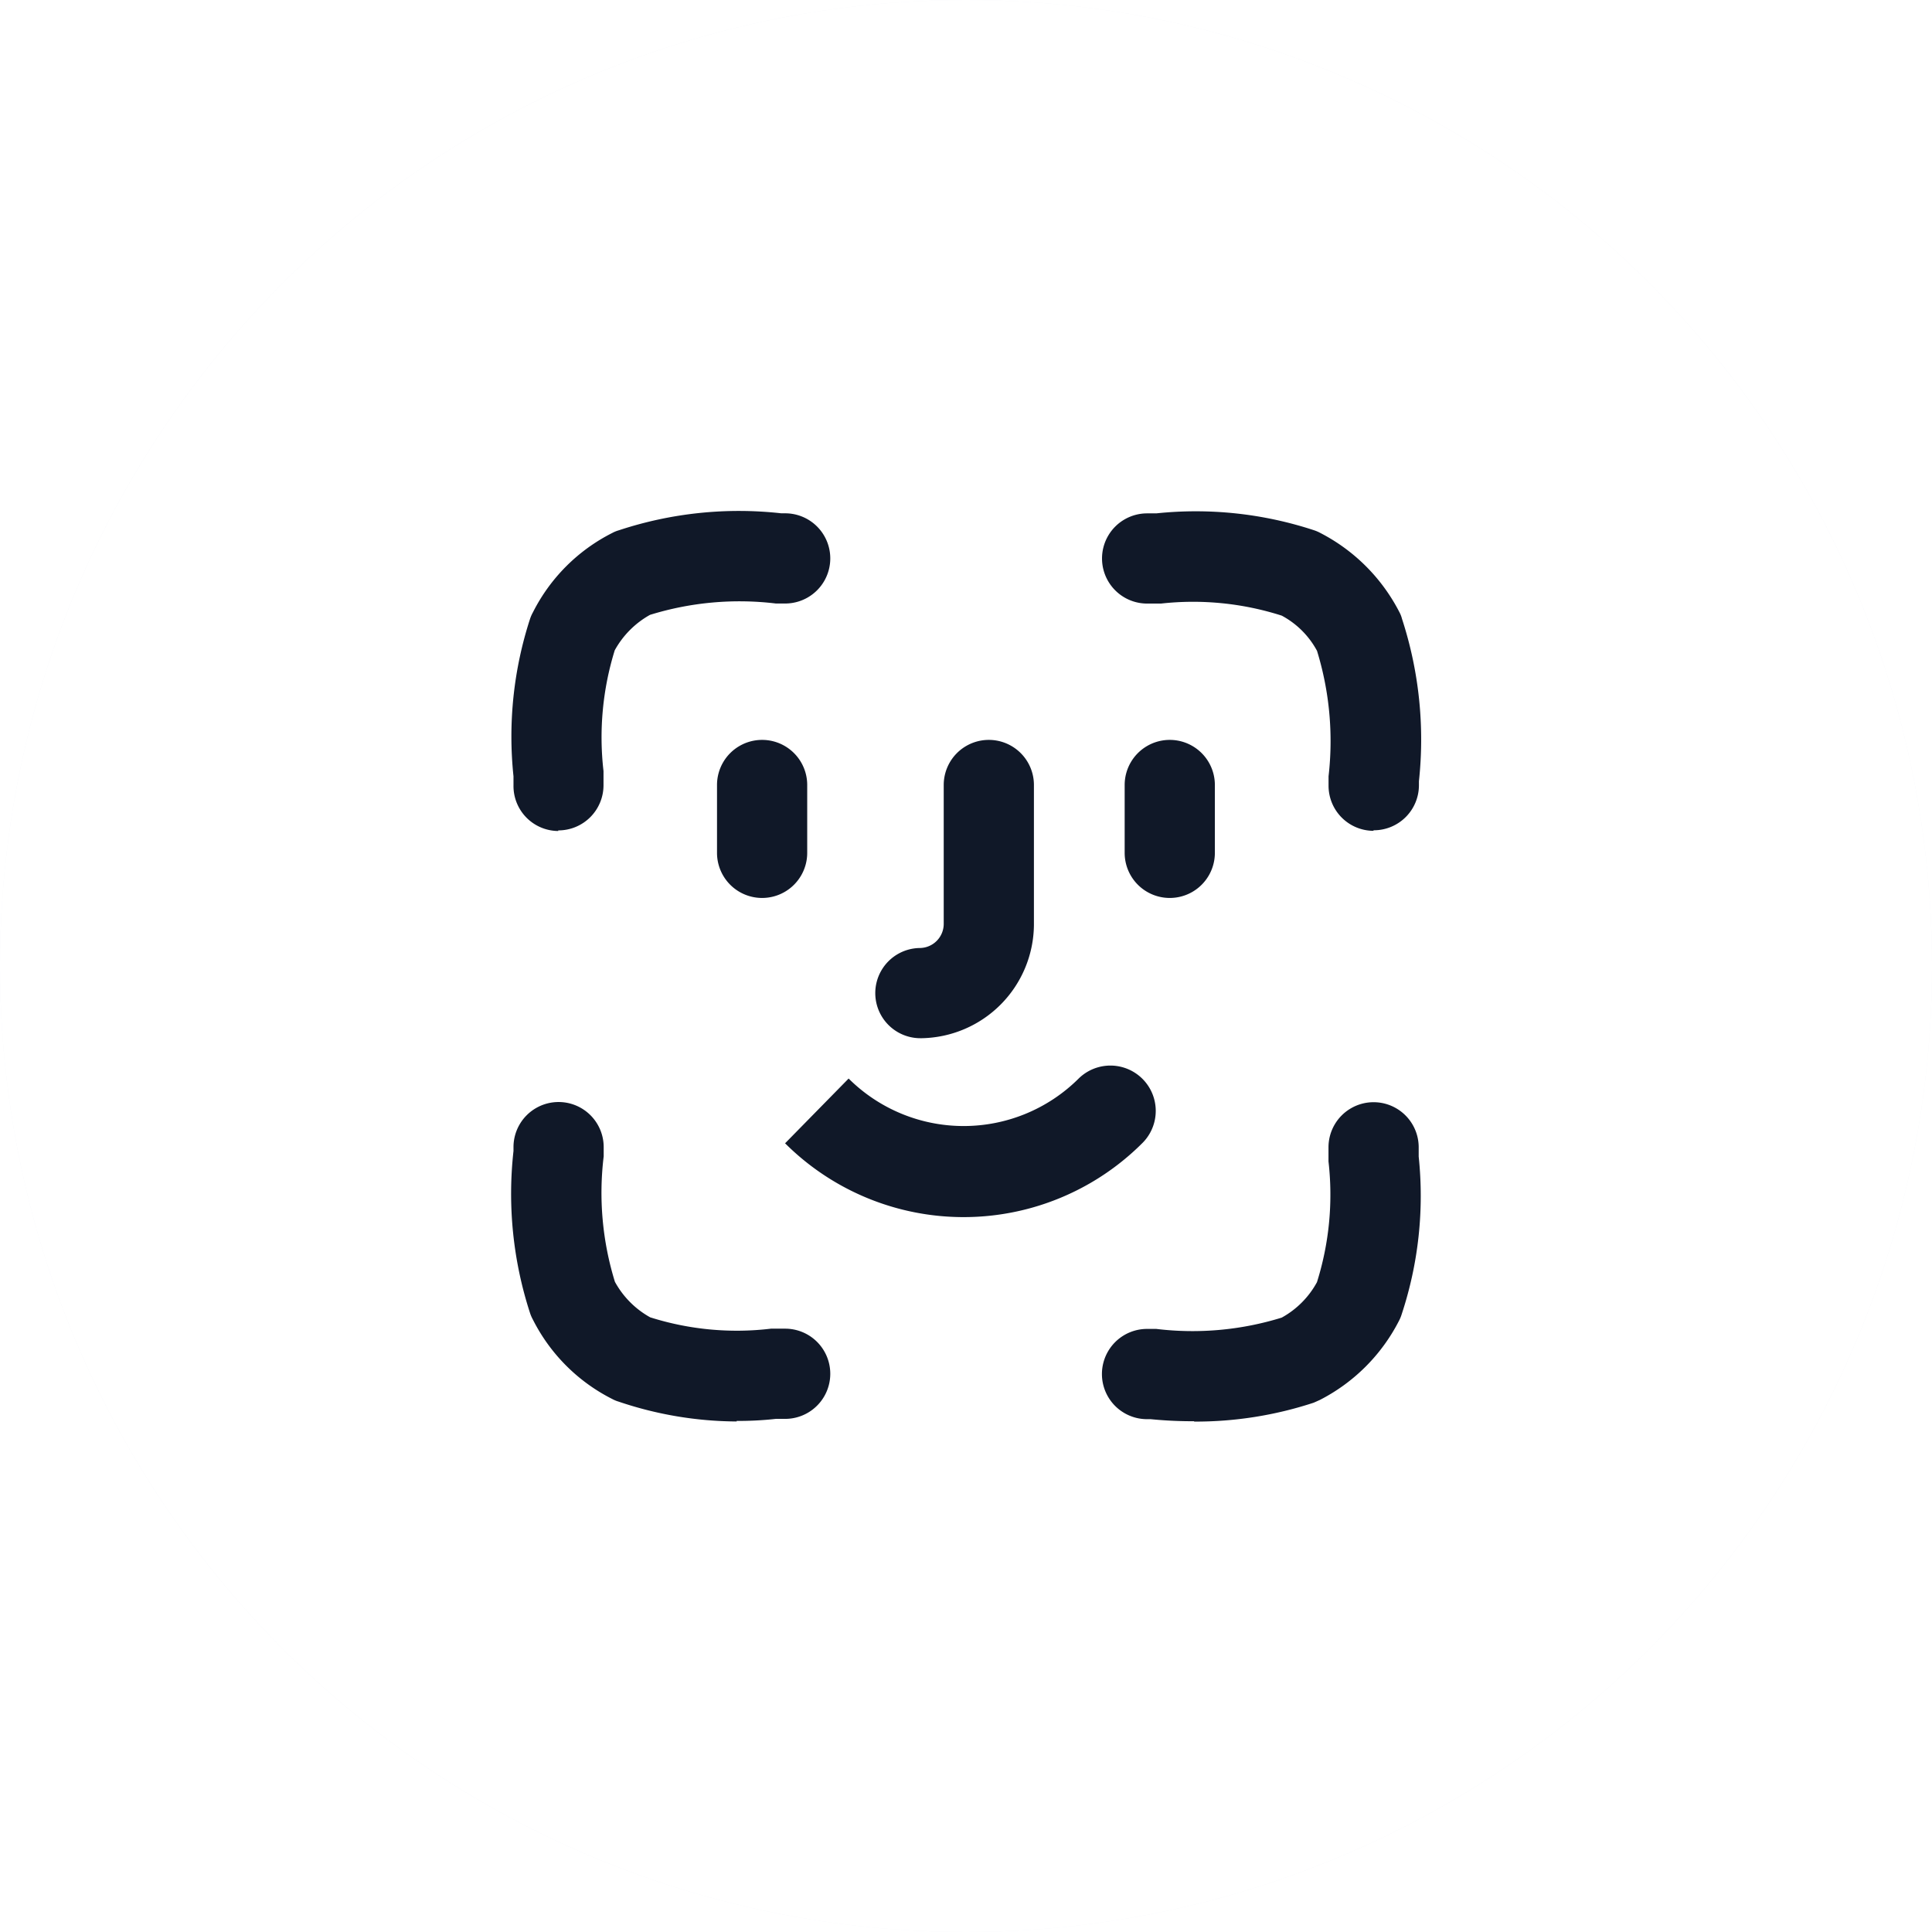 <svg xmlns="http://www.w3.org/2000/svg" xmlns:xlink="http://www.w3.org/1999/xlink" width="32" height="32" viewBox="0 0 32 32">
  <defs>
    <filter id="Ellipse_265">
      <feOffset input="SourceAlpha"/>
      <feGaussianBlur stdDeviation="3" result="blur"/>
      <feFlood flood-opacity="0.2" result="color"/>
      <feComposite operator="out" in="SourceGraphic" in2="blur"/>
      <feComposite operator="in" in="color"/>
      <feComposite operator="in" in2="SourceGraphic"/>
    </filter>
  </defs>
  <g id="Face_icon" data-name="Face icon" transform="translate(-38 -362)">
    <g data-type="innerShadowGroup">
      <circle id="Ellipse_265-2" data-name="Ellipse 265" cx="16" cy="16" r="16" transform="translate(38 362)" fill="#f5f6fa"/>
      <g transform="matrix(1, 0, 0, 1, 38, 362)" filter="url(#Ellipse_265)">
        <circle id="Ellipse_265-3" data-name="Ellipse 265" cx="16" cy="16" r="16" fill="#fff"/>
      </g>
    </g>
    <g id="Face_id" data-name="Face id" transform="translate(45 369)">
      <g id="Bg" opacity="0">
        <rect id="Rectangle_1552" data-name="Rectangle 1552" width="18" height="18" fill="#101828"/>
      </g>
      <g id="Face_id-2" data-name="Face id" transform="translate(1.466 1.464)">
        <path id="Union_26" data-name="Union 26" d="M11.313,15.076a6.972,6.972,0,0,1-.721-.034h-.059a.747.747,0,1,1,0-1.495h.152a4.993,4.993,0,0,0,2.078-.187,1.473,1.473,0,0,0,.584-.587,4.837,4.837,0,0,0,.191-2v-.234a.747.747,0,0,1,1.494,0v.153a6.245,6.245,0,0,1-.281,2.61.607.607,0,0,1-.043.106,3.017,3.017,0,0,1-1.314,1.316c-.039.017-.074.034-.107.047a6.256,6.256,0,0,1-1.975.311Zm-9.527-.323a.53.53,0,0,1-.107-.043A2.97,2.97,0,0,1,.361,13.394a.634.634,0,0,1-.047-.107A6.386,6.386,0,0,1,.039,10.6v-.064a.747.747,0,1,1,1.494,0v.153a4.992,4.992,0,0,0,.186,2.078,1.489,1.489,0,0,0,.584.588,4.755,4.755,0,0,0,2,.188h.236a.747.747,0,0,1,0,1.494H4.385a5.6,5.6,0,0,1-.65.034v.009A6.171,6.171,0,0,1,1.785,14.753Zm2.754-4.283L5.59,9.4A2.7,2.7,0,0,0,9.4,9.4a.751.751,0,0,1,1.064,1.06,4.187,4.187,0,0,1-5.93.009ZM6.787,8.732A.747.747,0,0,1,6.77,7.238a.4.4,0,0,0,.395-.4v-2.3a.747.747,0,0,1,1.494,0v2.32A1.893,1.893,0,0,1,6.8,8.732Zm3.375-3.07V4.538a.747.747,0,0,1,1.494,0V5.662a.747.747,0,1,1-1.494,0Zm-6.752,0V4.538a.747.747,0,0,1,1.494,0V5.662a.747.747,0,1,1-1.494,0ZM13.539,4.547V4.394a5.09,5.09,0,0,0-.191-2.078,1.429,1.429,0,0,0-.584-.583,4.819,4.819,0,0,0-2-.2h-.23a.747.747,0,1,1,0-1.494h.152A6.262,6.262,0,0,1,13.3.319.638.638,0,0,1,13.4.362a3.036,3.036,0,0,1,1.314,1.316.477.477,0,0,1,.041.106,6.453,6.453,0,0,1,.281,2.691v.064a.747.747,0,0,1-.748.749l-.01.009A.747.747,0,0,1,13.539,4.547Zm-13.5,0V4.394a6.3,6.3,0,0,1,.275-2.61.632.632,0,0,1,.047-.106A2.97,2.97,0,0,1,1.678.362.53.53,0,0,1,1.785.319,6.333,6.333,0,0,1,4.475.038h.064a.747.747,0,0,1,0,1.494H4.385A5.015,5.015,0,0,0,2.3,1.72a1.5,1.5,0,0,0-.584.587,4.867,4.867,0,0,0-.186,2v.234a.748.748,0,0,1-.75.749V5.3A.745.745,0,0,1,.039,4.547Z" fill="#101828"/>
      </g>
    </g>
  </g>
</svg>
